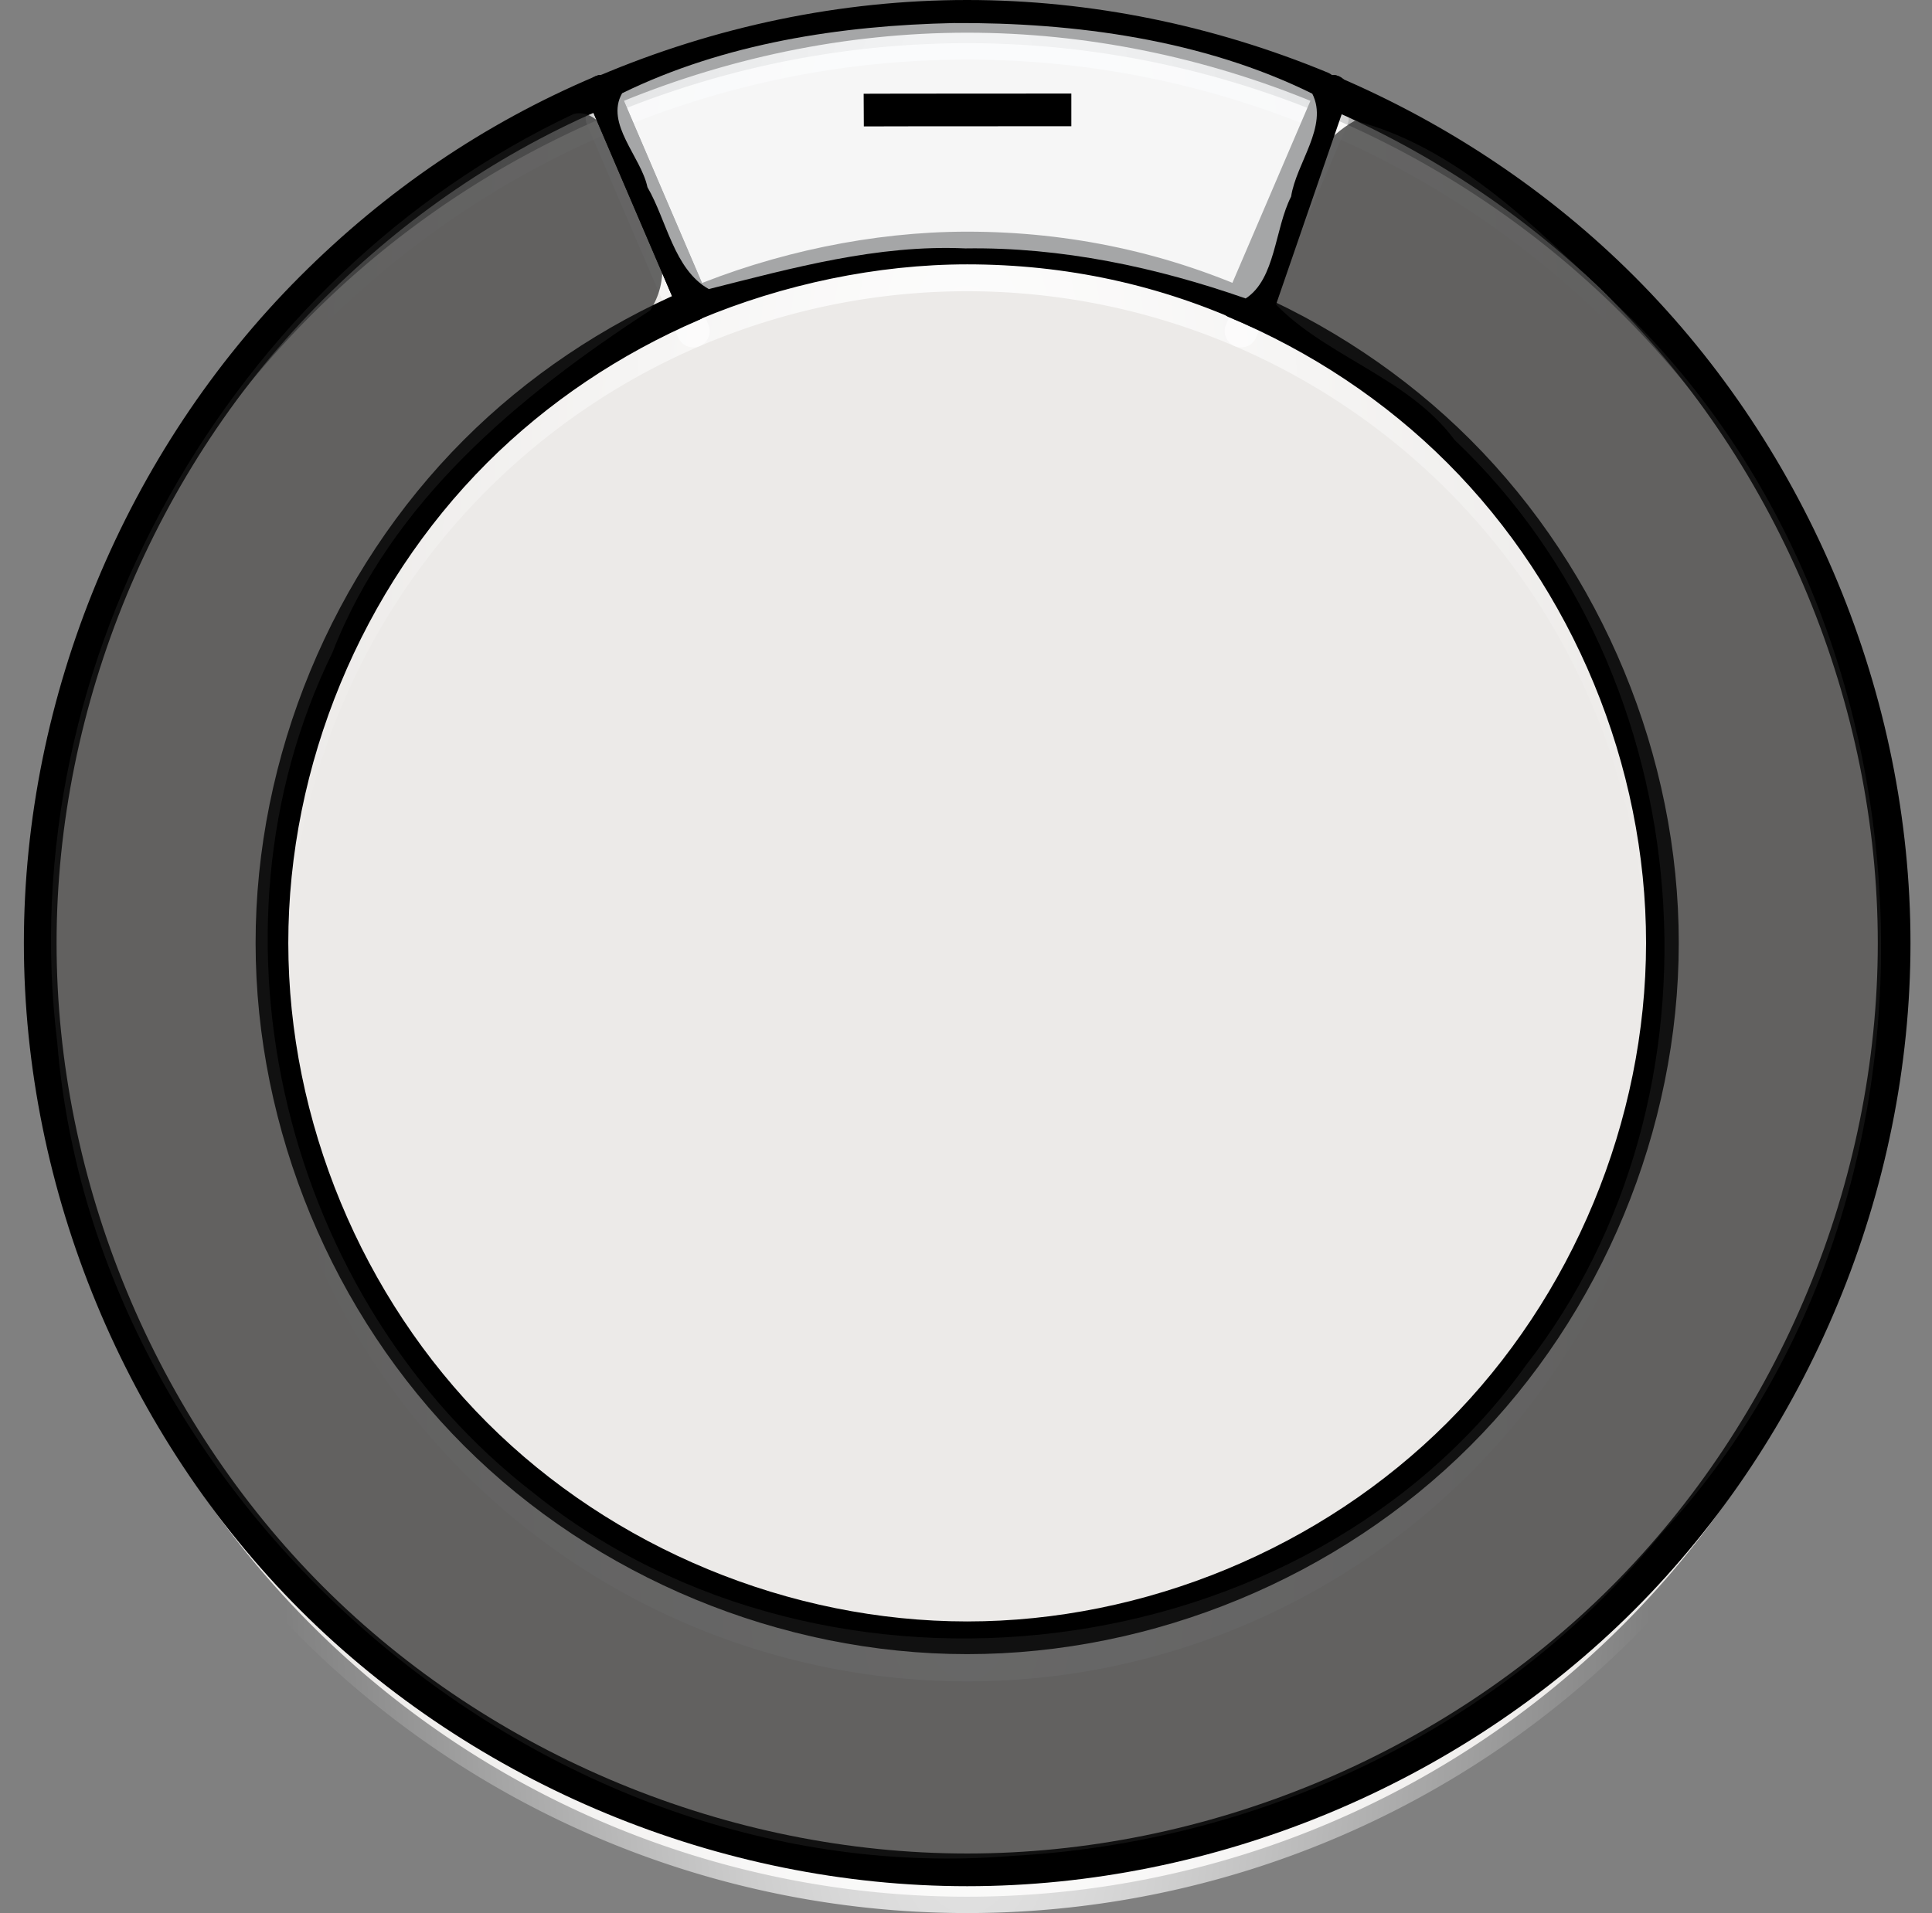<?xml version="1.0" encoding="UTF-8" standalone="no"?>
<!-- Created with Inkscape (http://www.inkscape.org/) -->

<svg
   xmlns:dc="http://purl.org/dc/elements/1.1/"
   xmlns:cc="http://creativecommons.org/ns#"
   xmlns:rdf="http://www.w3.org/1999/02/22-rdf-syntax-ns#"
   xmlns:svg="http://www.w3.org/2000/svg"
   xmlns="http://www.w3.org/2000/svg"
   xmlns:xlink="http://www.w3.org/1999/xlink"
   xmlns:sodipodi="http://sodipodi.sourceforge.net/DTD/sodipodi-0.dtd"
   xmlns:inkscape="http://www.inkscape.org/namespaces/inkscape"
   width="59.08"
   height="58.515"
   id="svg2"
   version="1.1"
   inkscape:version="0.48.3.1 r9886"
   sodipodi:docname="CP-Radial-47µF-450V.svg">
  <rect width="100%" height="100%" fill="#808080" stroke="none"/>
  <defs
     id="defs4">
    <linearGradient
       inkscape:collect="always"
       id="linearGradient3915">
      <stop
         style="stop-color:#ffffff;stop-opacity:1;"
         offset="0"
         id="stop3917" />
      <stop
         style="stop-color:#ffffff;stop-opacity:0;"
         offset="1"
         id="stop3919" />
    </linearGradient>
    <linearGradient
       id="linearGradient3830">
      <stop
         style="stop-color:#262525;stop-opacity:1;"
         offset="0"
         id="stop3832" />
      <stop
         style="stop-color:#262525;stop-opacity:0;"
         offset="1"
         id="stop3834" />
    </linearGradient>
    <symbol
       id="*Paper_Space0" />
    <symbol
       id="*Paper_Space" />
    <symbol
       id="*Model_Space" />
    <pattern
       id="Hatch"
       x="0"
       y="0"
       patternUnits="userSpaceOnUse"
       width="8"
       height="8">
      <path
         id="path2995"
         d="M8 4 l-4,4"
         stroke-width="0.25"
         stroke="#000000"
         linecap="square" />
      <path
         id="path2997"
         d="M6 2 l-4,4"
         stroke-width="0.25"
         stroke="#000000"
         linecap="square" />
      <path
         id="path2999"
         d="M4 0 l-4,4"
         stroke-width="0.25"
         stroke="#000000"
         linecap="square" />
    </pattern>
    <marker
       orient="auto"
       id="DistanceX"
       style="overflow:visible"
       refX="0"
       refY="0">
      <path
         id="path2992"
         d="M 3,-3 -3,3 M 0,-5 0,5"
         style="stroke:#000000;stroke-width:0.5"
         inkscape:connector-curvature="0" />
    </marker>
    <symbol
       id="*Paper_Space0-3" />
    <symbol
       id="*Paper_Space-3" />
    <symbol
       id="*Model_Space-2" />
    <pattern
       id="Hatch-8"
       x="0"
       y="0"
       patternUnits="userSpaceOnUse"
       width="8"
       height="8">
      <path
         id="path3878"
         d="M8 4 l-4,4"
         stroke-width="0.25"
         stroke="#000000"
         linecap="square" />
      <path
         id="path3880"
         d="M6 2 l-4,4"
         stroke-width="0.25"
         stroke="#000000"
         linecap="square" />
      <path
         id="path3882"
         d="M4 0 l-4,4"
         stroke-width="0.25"
         stroke="#000000"
         linecap="square" />
    </pattern>
    <marker
       orient="auto"
       id="DistanceX-0"
       style="overflow:visible"
       refX="0"
       refY="0">
      <path
         id="path3875"
         d="M 3,-3 -3,3 M 0,-5 0,5"
         style="stroke:#000000;stroke-width:0.5"
         inkscape:connector-curvature="0" />
    </marker>
    <radialGradient
       inkscape:collect="always"
       xlink:href="#linearGradient3915"
       id="radialGradient3921"
       cx="-3.1977757e-11"
       cy="1052.362"
       fx="-3.1977757e-11"
       fy="1052.362"
       r="28.846"
       gradientUnits="userSpaceOnUse"
       gradientTransform="matrix(-0.737,-1.6283884e-6,8.682771e-6,-3.935,-0.009,5193.127)" />
    <radialGradient
       inkscape:collect="always"
       xlink:href="#linearGradient3915"
       id="radialGradient3931"
       gradientUnits="userSpaceOnUse"
       gradientTransform="matrix(-0.737,-1.6283884e-6,8.682771e-6,-3.935,-0.009,5193.127)"
       cx="-3.1977757e-11"
       cy="1052.362"
       fx="-3.1977757e-11"
       fy="1052.362"
       r="28.846" />
    <radialGradient
       inkscape:collect="always"
       xlink:href="#linearGradient3915"
       id="radialGradient3933"
       gradientUnits="userSpaceOnUse"
       gradientTransform="matrix(-0.737,-1.6283884e-6,8.682771e-6,-3.935,-0.009,5193.127)"
       cx="-3.1977757e-11"
       cy="1052.362"
       fx="-3.1977757e-11"
       fy="1052.362"
       r="28.846" />
    <radialGradient
       inkscape:collect="always"
       xlink:href="#linearGradient3915"
       id="radialGradient3935"
       gradientUnits="userSpaceOnUse"
       gradientTransform="matrix(-0.737,-1.6283884e-6,8.682771e-6,-3.935,-0.009,5193.127)"
       cx="-3.1977757e-11"
       cy="1052.362"
       fx="-3.1977757e-11"
       fy="1052.362"
       r="28.846" />
    <radialGradient
       inkscape:collect="always"
       xlink:href="#linearGradient3915"
       id="radialGradient3937"
       gradientUnits="userSpaceOnUse"
       gradientTransform="matrix(-0.737,-1.6283884e-6,8.682771e-6,-3.935,-0.009,5193.127)"
       cx="-3.1977757e-11"
       cy="1052.362"
       fx="-3.1977757e-11"
       fy="1052.362"
       r="28.846" />
    <radialGradient
       inkscape:collect="always"
       xlink:href="#linearGradient3915-3"
       id="radialGradient3921-3"
       cx="-3.1977757e-11"
       cy="1052.362"
       fx="-3.1977757e-11"
       fy="1052.362"
       r="28.846"
       gradientUnits="userSpaceOnUse"
       gradientTransform="matrix(-0.737,-1.6283884e-6,8.682771e-6,-3.935,-0.009,5193.127)" />
    <linearGradient
       inkscape:collect="always"
       id="linearGradient3915-3">
      <stop
         style="stop-color:#ffffff;stop-opacity:1;"
         offset="0"
         id="stop3917-7" />
      <stop
         style="stop-color:#ffffff;stop-opacity:0;"
         offset="1"
         id="stop3919-6" />
    </linearGradient>
    <radialGradient
       inkscape:collect="always"
       xlink:href="#linearGradient3915-3"
       id="radialGradient3937-4"
       gradientUnits="userSpaceOnUse"
       gradientTransform="matrix(-0.737,-1.6283884e-6,8.682771e-6,-3.935,-0.009,5193.127)"
       cx="-3.1977757e-11"
       cy="1052.362"
       fx="-3.1977757e-11"
       fy="1052.362"
       r="28.846" />
    <symbol
       id="*Paper_Space0-6" />
    <symbol
       id="*Paper_Space-1" />
    <symbol
       id="*Model_Space-1" />
    <pattern
       id="Hatch-5"
       x="0"
       y="0"
       patternUnits="userSpaceOnUse"
       width="8"
       height="8">
      <path
         id="path4067"
         d="M8 4 l-4,4"
         stroke-width="0.25"
         stroke="#000000"
         linecap="square" />
      <path
         id="path4069"
         d="M6 2 l-4,4"
         stroke-width="0.25"
         stroke="#000000"
         linecap="square" />
      <path
         id="path4071"
         d="M4 0 l-4,4"
         stroke-width="0.25"
         stroke="#000000"
         linecap="square" />
    </pattern>
    <marker
       orient="auto"
       id="DistanceX-4"
       style="overflow:visible"
       refX="0"
       refY="0">
      <path
         id="path4064"
         d="M 3,-3 -3,3 M 0,-5 0,5"
         style="stroke:#000000;stroke-width:0.5"
         inkscape:connector-curvature="0" />
    </marker>
  </defs>
  <sodipodi:namedview
     id="base"
     pagecolor="#ffffff"
     bordercolor="#666666"
     borderopacity="1.0"
     inkscape:pageopacity="0.0"
     inkscape:pageshadow="2"
     inkscape:zoom="3.5167574"
     inkscape:cx="17.599893"
     inkscape:cy="-2.1946366"
     inkscape:document-units="px"
     inkscape:current-layer="layer1"
     showgrid="false"
     inkscape:object-paths="true"
     inkscape:object-nodes="true"
     inkscape:snap-object-midpoints="true"
     inkscape:window-width="945"
     inkscape:window-height="773"
     inkscape:window-x="198"
     inkscape:window-y="0"
     inkscape:window-maximized="0"
     fit-margin-top="0"
     fit-margin-left="0"
     fit-margin-right="0"
     fit-margin-bottom="0"
     units="mm" />
  <g
     inkscape:label="Calque 1"
     inkscape:groupmode="layer"
     id="layer1"
     transform="translate(-343.295,-493.612)">
    <g
       id="g3887"
       inkscape:label="0"
       transform="translate(372.871,-529.082)"
       style="fill:#eceae8;fill-opacity:1;stroke:url(#radialGradient3921)">
      <path
         id="path3889"
         d="m 28.346,1052.362 a 28.346,28.346 0 1 0 -56.693,0 28.346,28.346 0 1 0 56.693,0 z"
         style="fill:#eceae8;fill-opacity:1;stroke:url(#radialGradient3931);stroke-linecap:round"
         inkscape:connector-curvature="0" />
      <path
         id="path3891"
         d="m 21.26,1052.362 a 21.26,21.26 0 1 0 -42.52,0 21.26,21.26 0 1 0 42.52,0 z"
         style="fill:#eceae8;fill-opacity:1;stroke:url(#radialGradient3933);stroke-linecap:round"
         inkscape:connector-curvature="0" />
      <path
         id="path3893"
         d="m -8.375,1032.821 -2.792,-6.514"
         style="fill:#eceae8;fill-opacity:1;stroke:url(#radialGradient3935);stroke-linecap:round"
         inkscape:connector-curvature="0" />
      <path
         id="path3895"
         d="m 8.375,1032.821 2.792,-6.514"
         style="fill:#eceae8;fill-opacity:1;stroke:url(#radialGradient3937);stroke-linecap:round"
         inkscape:connector-curvature="0" />
    </g>
    <path
       inkscape:connector-curvature="0"
       style="fill:none;stroke:#000000;stroke-linecap:round"
       d="m 361.705,496.404 c -3.351,1.417 -6.304,3.437 -8.878,6.011 -5.247,5.247 -8.302,12.623 -8.302,20.044 0,7.421 3.055,14.796 8.302,20.044 5.247,5.247 12.623,8.302 20.044,8.302 7.421,0 14.796,-3.055 20.044,-8.302 5.247,-5.247 8.302,-12.623 8.302,-20.044 0,-7.421 -3.055,-14.796 -8.302,-20.044 -2.548,-2.548 -5.598,-4.579 -8.911,-5.995"
       id="path3006"
       sodipodi:nodetypes="csssssssc" />
    <path
       inkscape:connector-curvature="0"
       style="fill:none;stroke:#000000;stroke-linecap:round"
       d="m 364.468,502.941 c -2.466,1.061 -4.736,2.578 -6.634,4.477 -3.936,3.938 -6.226,9.473 -6.223,15.04 0.003,5.564 2.296,11.092 6.231,15.026 3.935,3.933 9.465,6.223 15.029,6.223 5.564,0 11.094,-2.29 15.029,-6.223 3.935,-3.933 6.228,-9.462 6.231,-15.026 0.003,-5.568 -2.287,-11.102 -6.223,-15.04 -1.951,-1.952 -4.295,-3.5 -6.84,-4.565"
       id="path3008"
       sodipodi:nodetypes="csssssssc" />
    <path
       inkscape:connector-curvature="0"
       style="fill:none;stroke:#000000;stroke-linecap:round"
       d="m 364.496,502.917 -2.792,-6.514"
       id="path3010" />
    <path
       inkscape:connector-curvature="0"
       style="fill:none;stroke:#000000;stroke-linecap:round"
       d="m 381.245,502.917 2.792,-6.514"
       id="path3012" />
    <path
       style="fill:#1a1a1a;fill-opacity:0;fill-rule:evenodd;stroke:#262525;stroke-width:1.879;stroke-linejoin:round;stroke-miterlimit:4;stroke-opacity:0;stroke-dasharray:none;stroke-dashoffset:0"
       d="m 384,497.039 c -0.739,1.742 -1.868,3.463 -2.115,5.359 0.556,1.661 2.78,1.789 3.891,3.015 4.052,3.186 7.105,7.798 8.01,12.919 1.935,8.979 -2.737,18.89 -10.978,22.965 -3.257,1.749 -6.882,2.681 -10.599,2.377 -9.53,0.135 -18.373,-7.434 -20.156,-16.718 -1.635,-7.184 0.84,-15.047 6.2,-20.08 1.635,-1.709 3.818,-2.85 5.812,-4.051 -0.087,-1.603 -1.3,-3.212 -1.855,-4.799 -0.121,-1.152 -1.275,-1.362 -2.052,-0.687 -10.28,5.083 -16.7,16.924 -15.237,28.321 1.138,10.466 8.599,19.881 18.551,23.323 5.337,2.011 11.352,2.031 16.833,0.623 9.503,-2.565 17.26,-10.424 19.718,-19.957 3.629,-12.24 -2.71,-26.307 -14.019,-32.048 -0.623,-0.219 -1.311,-0.982 -2.006,-0.562 z"
       id="path3810"
       inkscape:connector-curvature="0" />
    <path
       style="opacity:0.658;fill:#1a1a1a;fill-opacity:1;fill-rule:evenodd;stroke:#262525;stroke-width:3.117;stroke-linejoin:round;stroke-miterlimit:4;stroke-opacity:0;stroke-dasharray:none;stroke-dashoffset:0"
       d="m 360.847,497.094 c -10.509,4.939 -17.229,16.788 -15.802,28.397 1.162,14.247 14.923,26.055 29.183,24.889 7.656,-0.416 14.986,-3.892 19.861,-9.845 9.35,-10.099 8.849,-27.376 -0.838,-37.117 -2.514,-2.348 -5.116,-5.235 -8.523,-6.114 -1.78,0.978 -2.305,3.486 -2.658,5.355 1.539,1.811 4.22,2.406 5.708,4.412 7.607,7.204 8.595,20.072 2.186,28.293 -6.748,9.405 -21.376,11.112 -30.335,3.928 -7.641,-5.896 -10.393,-17.09 -6.166,-25.726 1.801,-4.624 5.694,-7.845 9.715,-10.461 1.163,-1.806 -0.695,-3.945 -1.44,-5.577 -0.178,-0.302 -0.531,-0.521 -0.89,-0.432 z"
       id="path3828"
       inkscape:connector-curvature="0" />
    <g
       id="g4076"
       inkscape:label="0"
       transform="translate(372.871,-529.904)">
      <path
         id="path4078"
         d="M 10.84,1026.2 C 7.412,1024.78 3.712,1024.016 0,1024.016 c -3.795,0 -7.577,0.799 -11.07,2.281"
         style="fill:none;stroke:#000000;stroke-linecap:round"
         inkscape:connector-curvature="0"
         sodipodi:nodetypes="csc" />
      <path
         id="path4080"
         d="M 8.847,1033.031 C 6.052,1031.737 3.08,1031.102 0,1031.102 c -2.821,0 -5.775,0.626 -8.375,1.719"
         style="fill:none;stroke:#000000;stroke-linecap:round"
         inkscape:connector-curvature="0"
         sodipodi:nodetypes="csc" />
      <path
         id="path4082"
         d="m -8.375,1032.821 -2.792,-6.514"
         style="fill:none;stroke:#000000;stroke-linecap:round"
         inkscape:connector-curvature="0" />
      <path
         id="path4084"
         d="m 8.847,1033.031 2.319,-6.723"
         style="fill:none;stroke:#000000;stroke-linecap:round"
         inkscape:connector-curvature="0"
         sodipodi:nodetypes="cc" />
    </g>
    <path
       style="opacity:0.658;fill:#fbfcfd;fill-opacity:1;fill-rule:evenodd;stroke:none"
       d="m 372.466,494.317 c -3.466,0.073 -7.022,0.62 -10.147,2.147 -0.529,0.931 0.581,1.944 0.775,2.874 0.59,1.013 0.81,2.515 1.876,3.116 2.563,-0.645 5.152,-1.365 7.849,-1.244 2.937,-0.044 5.836,0.576 8.568,1.531 0.917,-0.592 0.886,-2.132 1.39,-3.117 0.154,-1.022 1.15,-2.156 0.647,-3.147 -3.335,-1.649 -7.261,-2.181 -10.958,-2.16 z"
       id="path4104"
       inkscape:connector-curvature="0" />
    <path
       style="fill:none;stroke:#000000;stroke-width:1px;stroke-linecap:butt;stroke-linejoin:miter;stroke-opacity:1"
       d="m 376.056,496.973 c -5.271,0 -6.348,0.006 -6.348,0.006"
       id="path4106"
       inkscape:connector-curvature="0"
       sodipodi:nodetypes="cc" />
  </g>
</svg>
